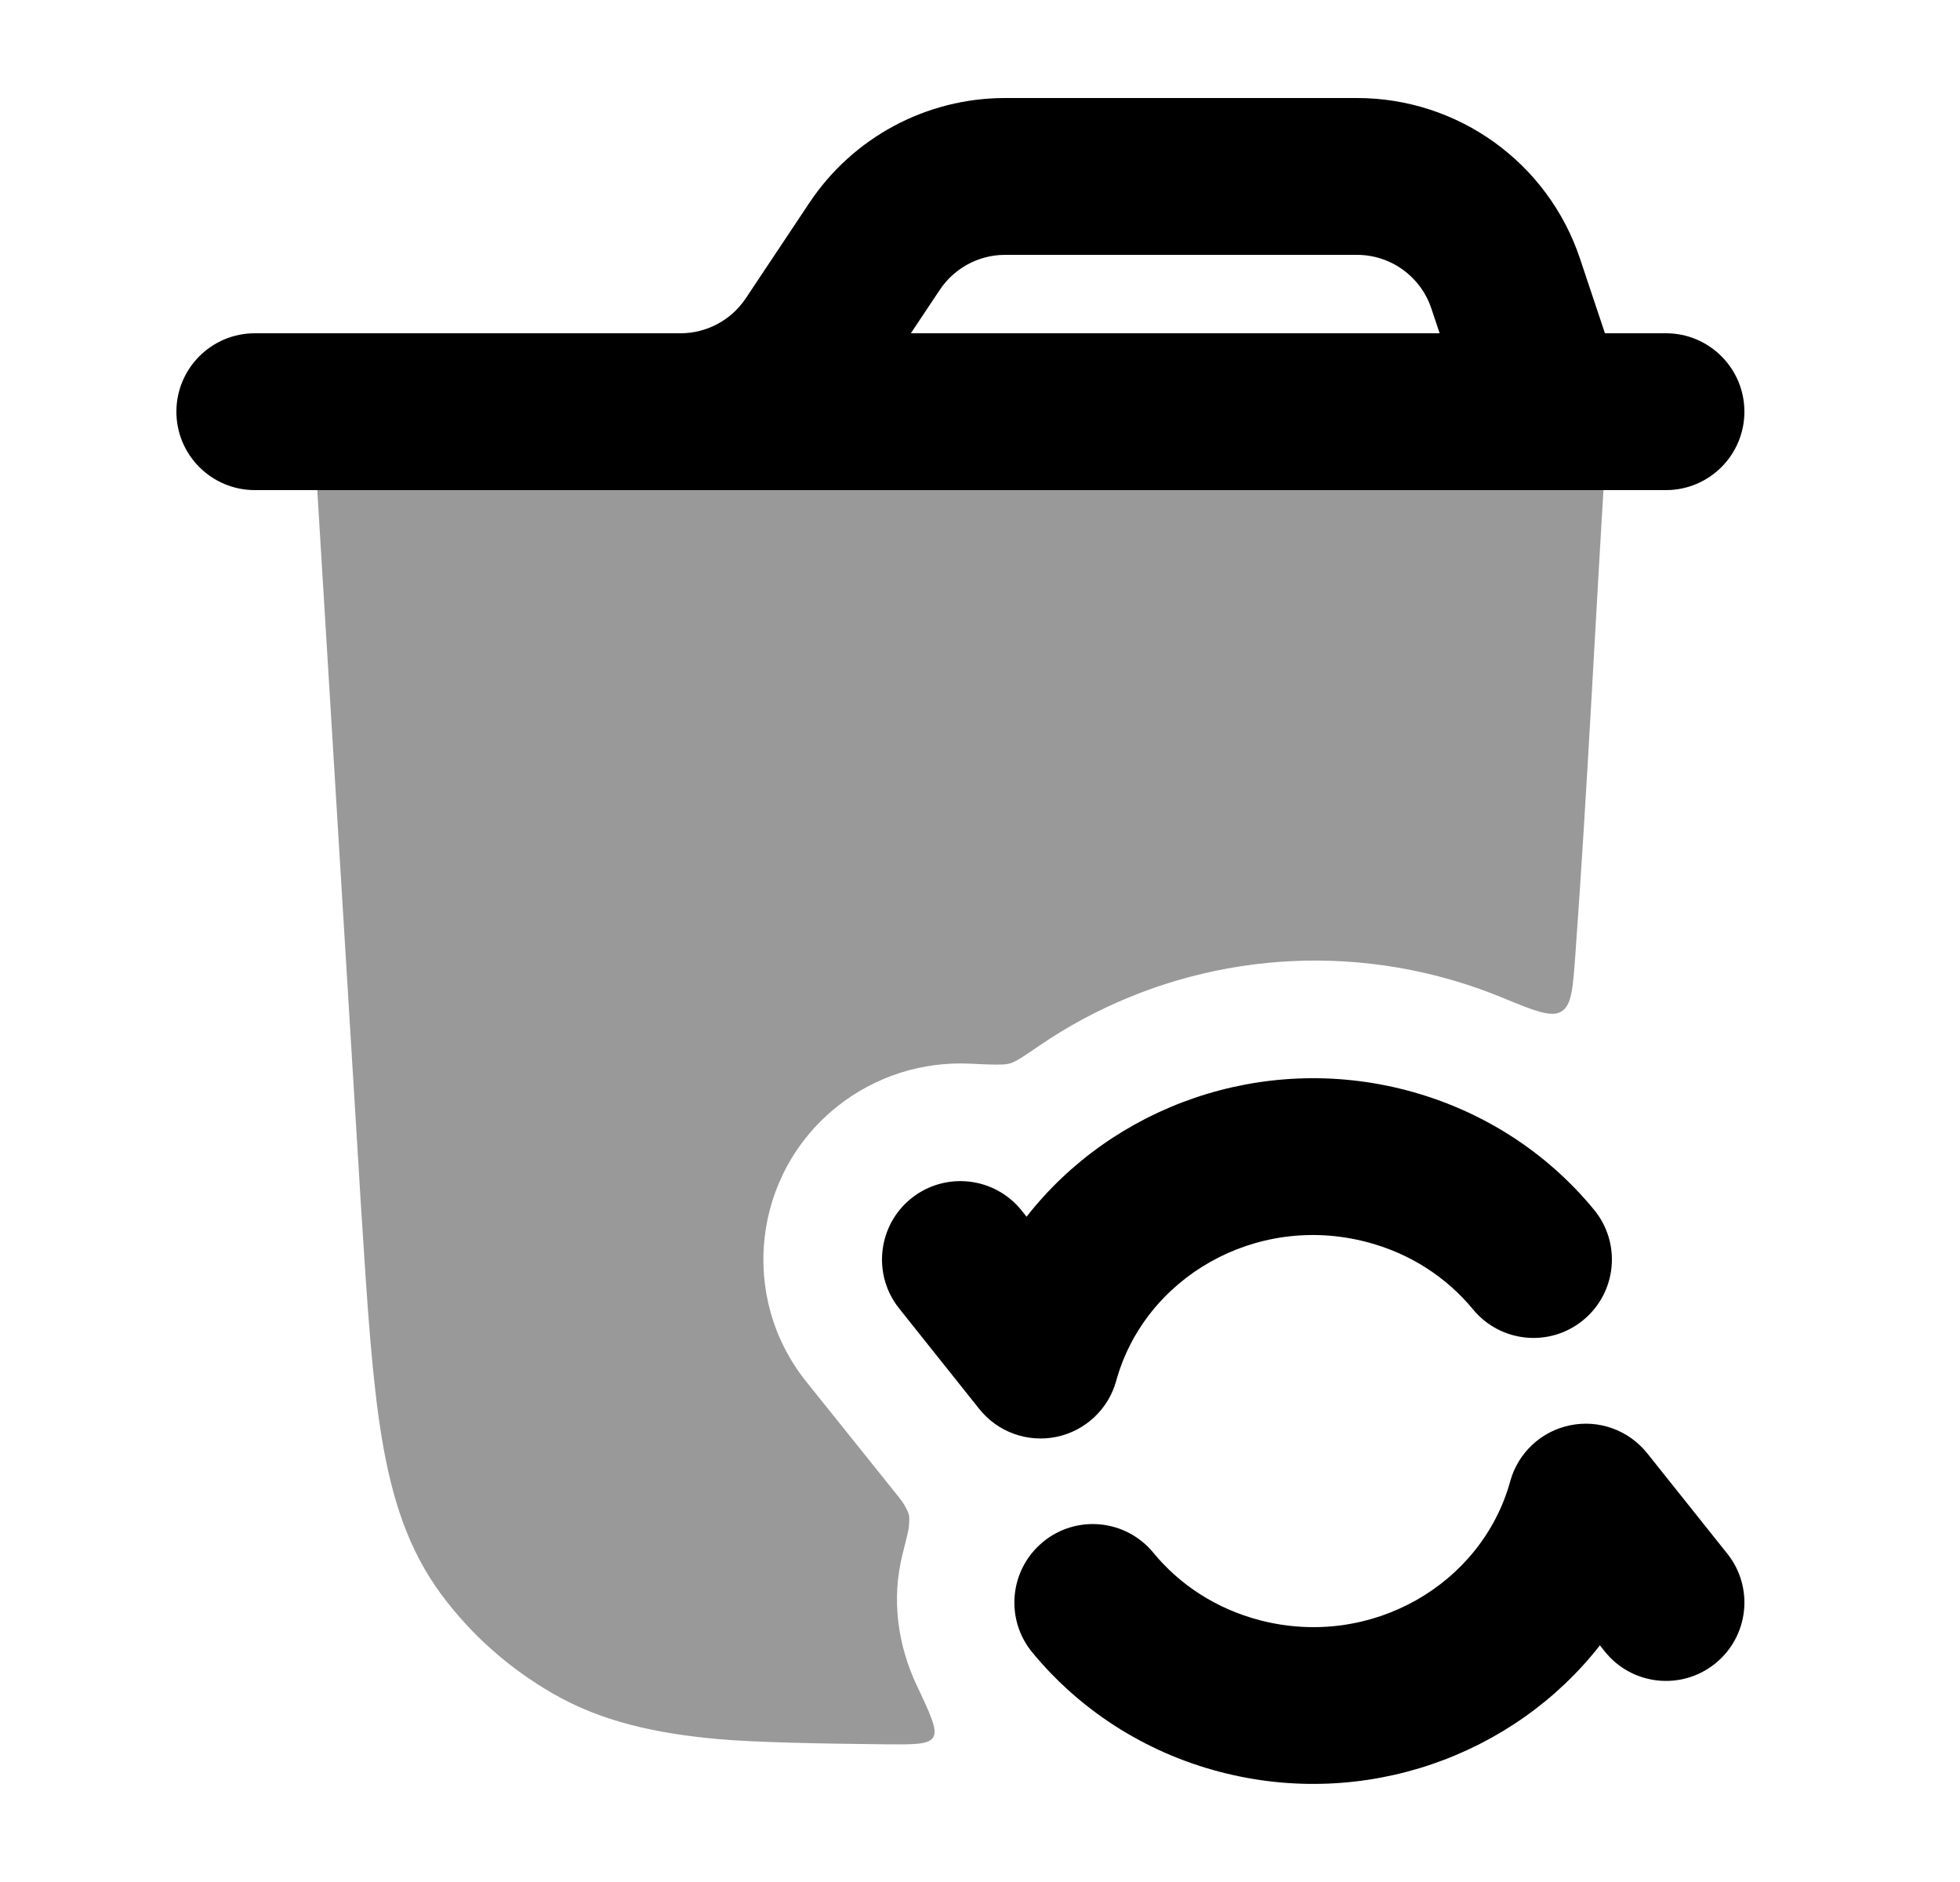 <svg width="25" height="24" viewBox="0 0 25 24" fill="none" xmlns="http://www.w3.org/2000/svg">
<path opacity="0.4" d="M9.165 22.178C8.351 22.105 7.669 21.951 7.057 21.6C6.495 21.277 6.008 20.846 5.628 20.332C5.209 19.765 5 19.117 4.871 18.345C4.746 17.595 4.686 16.658 4.611 15.485L4.608 15.445L4.608 15.442L4.02 5.811C3.99 5.313 3.974 5.065 4.123 4.907C4.272 4.75 4.523 4.75 5.024 4.75H19.476C19.977 4.75 20.228 4.75 20.377 4.908C20.526 5.065 20.511 5.314 20.479 5.812C20.347 7.935 20.247 10.064 20.093 12.187C20.062 12.607 20.047 12.818 19.917 12.898C19.787 12.979 19.575 12.892 19.151 12.718C18.892 12.612 18.623 12.522 18.346 12.45C16.542 11.983 14.691 12.353 13.252 13.338C13.056 13.472 12.958 13.54 12.88 13.562C12.802 13.584 12.655 13.578 12.363 13.564C11.777 13.538 11.178 13.715 10.683 14.107C9.598 14.968 9.42 16.541 10.285 17.621L11.313 18.903C11.445 19.067 11.511 19.149 11.532 19.186C11.603 19.315 11.604 19.321 11.593 19.468C11.59 19.51 11.564 19.613 11.512 19.82C11.369 20.391 11.448 20.973 11.695 21.497C11.873 21.874 11.962 22.063 11.902 22.156C11.843 22.249 11.659 22.247 11.292 22.244C10.434 22.236 9.611 22.218 9.165 22.178Z" fill="currentColor"/>
<path fill-rule="evenodd" clip-rule="evenodd" d="M12.82 3.25C12.486 3.25 12.174 3.417 11.988 3.695L11.618 4.25H18.363L18.257 3.934C18.121 3.525 17.739 3.25 17.308 3.25H12.82ZM20.471 4.25L20.154 3.301C19.746 2.076 18.6 1.25 17.308 1.25H12.82C11.817 1.25 10.881 1.751 10.324 2.586L9.512 3.805C9.326 4.083 9.014 4.25 8.68 4.25H3.25C2.698 4.25 2.25 4.698 2.25 5.25C2.25 5.802 2.698 6.25 3.25 6.25H19.727C19.742 6.25 19.758 6.25 19.773 6.25H21.25C21.802 6.25 22.25 5.802 22.25 5.25C22.25 4.698 21.802 4.25 21.25 4.25H20.471Z" fill="currentColor"/>
<path fill-rule="evenodd" clip-rule="evenodd" d="M13.094 15.516C14.196 14.106 16.095 13.423 17.934 13.902C18.912 14.157 19.738 14.704 20.332 15.427C20.683 15.853 20.622 16.483 20.195 16.834C19.769 17.185 19.139 17.124 18.788 16.697C18.456 16.295 17.993 15.984 17.43 15.838C16.016 15.469 14.6 16.292 14.237 17.61C14.137 17.972 13.842 18.248 13.473 18.324C13.105 18.399 12.725 18.262 12.491 17.968L11.468 16.685C11.124 16.254 11.195 15.624 11.626 15.28C12.058 14.936 12.687 15.007 13.032 15.438L13.094 15.516ZM20.026 18.176C19.658 18.251 19.363 18.527 19.263 18.89C18.9 20.207 17.484 21.03 16.07 20.662C15.507 20.515 15.042 20.204 14.711 19.801C14.361 19.374 13.73 19.312 13.304 19.663C12.877 20.014 12.815 20.644 13.166 21.071C13.761 21.794 14.587 22.342 15.566 22.597C17.405 23.076 19.305 22.393 20.407 20.982L20.469 21.06C20.813 21.491 21.442 21.562 21.874 21.217C22.306 20.872 22.376 20.243 22.031 19.812L21.009 18.531C20.774 18.238 20.394 18.1 20.026 18.176Z" fill="currentColor"/>
</svg>
